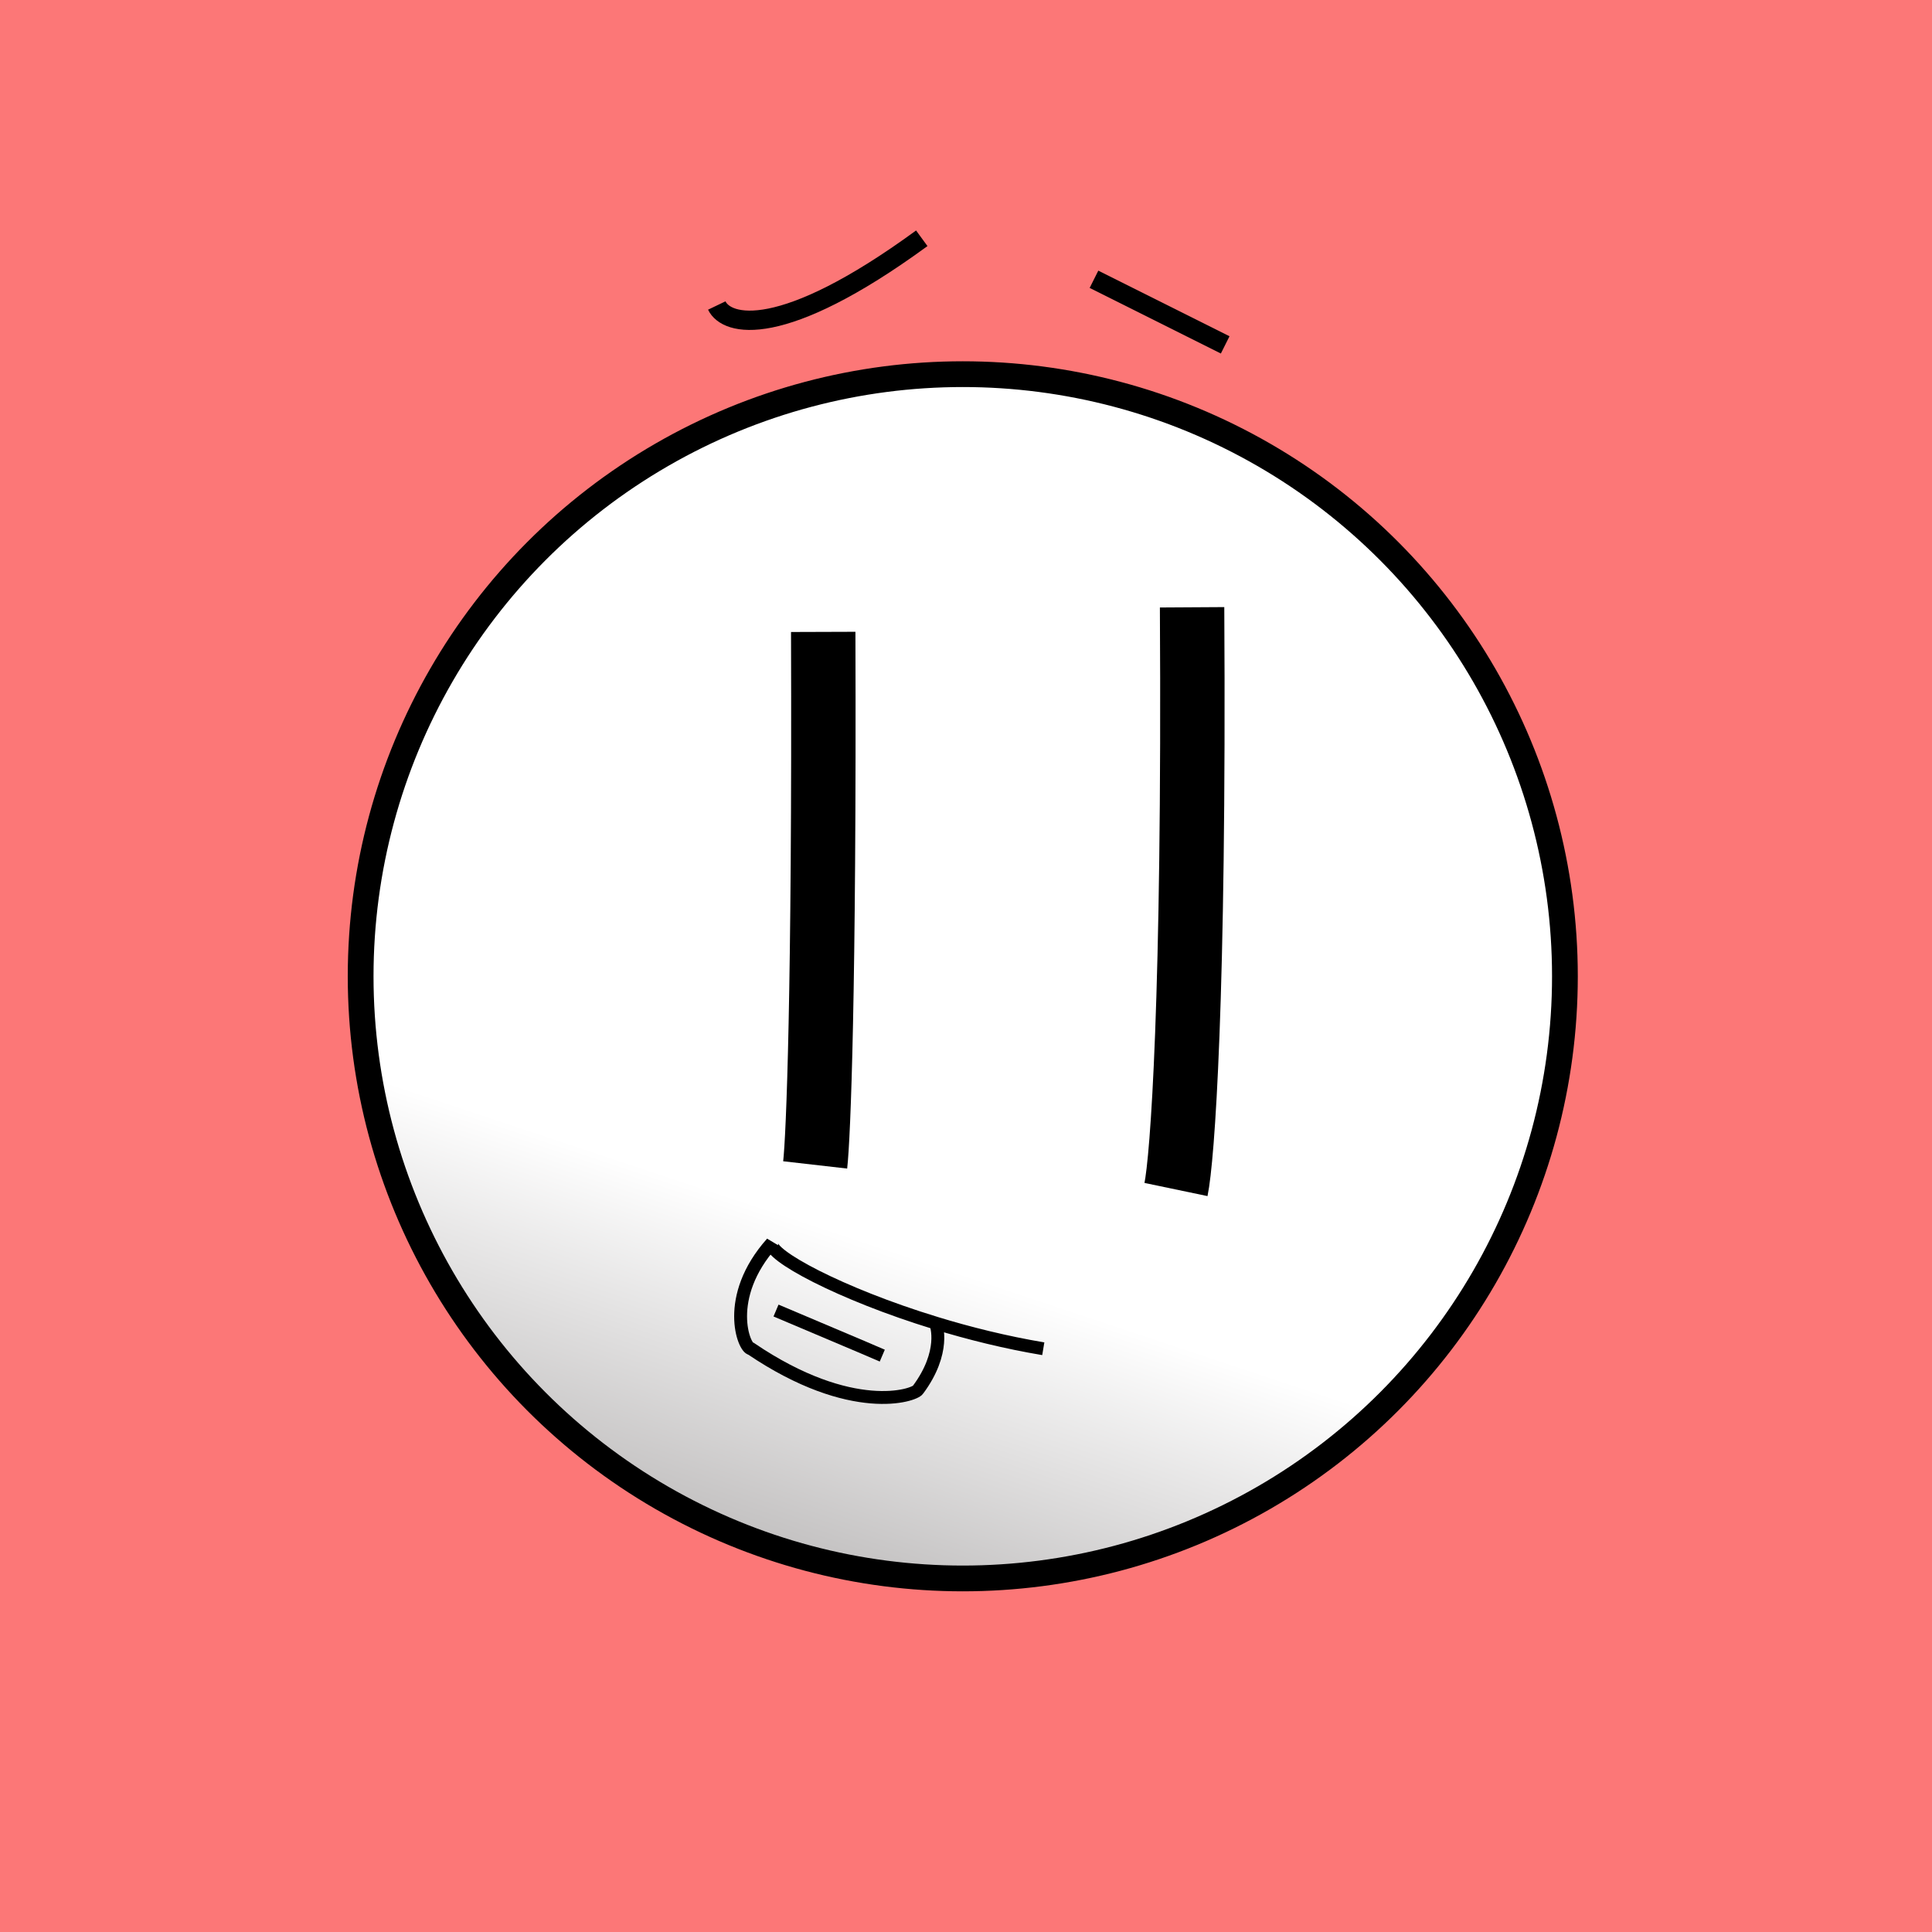 
    <svg width="300" height="300" viewBox="0 0 300 300" fill="none" xmlns="http://www.w3.org/2000/svg">
    <rect width="300" height="300" fill="#FC7777"/>
    
            
    <circle cx="149.5" cy="151.6" r="93.5" fill="url(#paint0_linear_6_39)" stroke="black" stroke-width="4"/>
    <defs>
    <linearGradient id="paint0_linear_6_39" x1="150" y1="56.8" x2="92.347" y2="229.76" gradientUnits="userSpaceOnUse">
    <stop stop-color="white"/>
    <stop offset="0.734" stop-color="white"/>
    <stop offset="1" stop-color="#C4C2C2"/>
    </linearGradient>
    </defs>
    
        
    <path d="M143.133 37C121.305 52.947 112.816 50.605 111.3 47.441" stroke="black" stroke-width="3"/>
    <path d="M169.873 43.367L190.247 53.553" stroke="black" stroke-width="3"/>
    
        
    <path d="M127.83 98.12C128.012 153.973 127.073 176.57 126.58 180.887" stroke="black" stroke-width="10"/>
    <path d="M185.107 94.3C185.471 155.309 183.592 179.992 182.607 184.707" stroke="black" stroke-width="10"/>
    
        
    <path d="M120.5 203.5L127 206.25L133.5 209L137 210.5" stroke="black" stroke-width="2"/>
    <path d="M162 209.433C156.209 208.463 150.505 207.046 145.253 205.438M145.253 205.438C130.417 200.895 119.197 194.827 119.862 193C112.299 201.482 115.54 209.433 116.621 209.433C132.287 220.035 142.012 216.678 142.552 215.794C146.874 209.963 145.433 205.709 145.253 205.438Z" stroke="black" stroke-width="2"/>
    

    </svg>
    